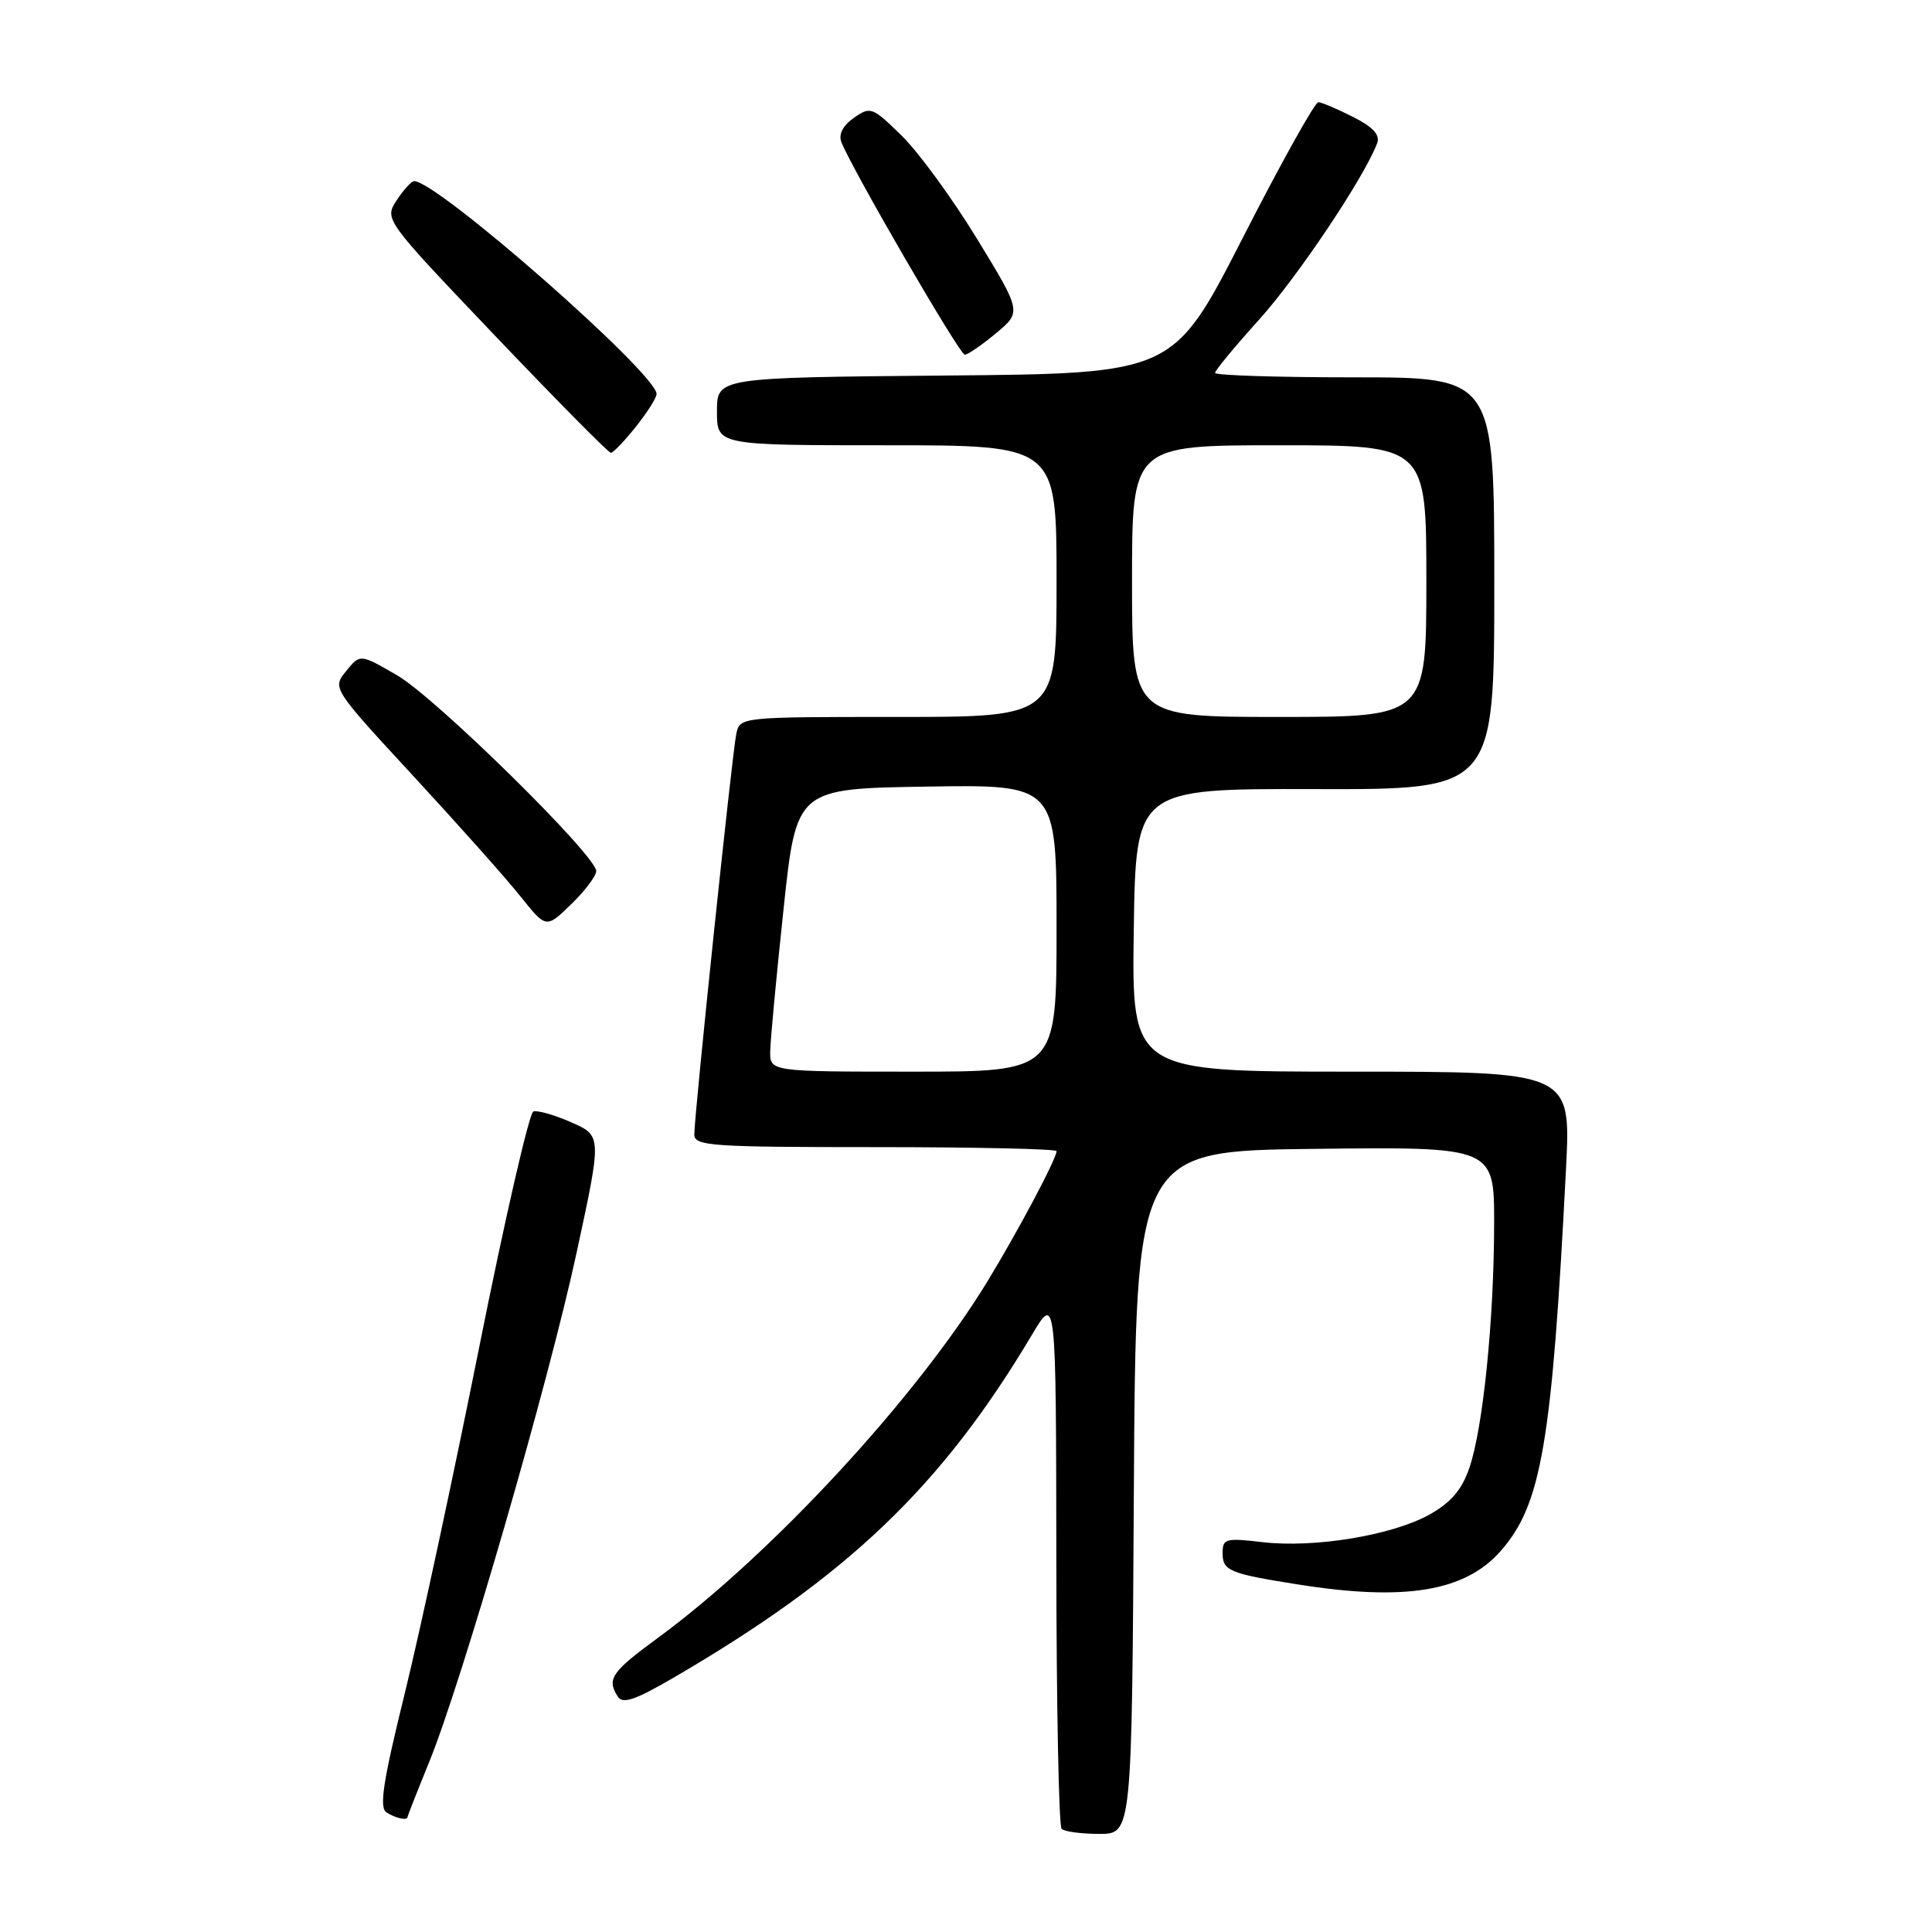 <?xml version="1.0" encoding="UTF-8" standalone="no"?>
<!DOCTYPE svg PUBLIC "-//W3C//DTD SVG 1.1//EN" "http://www.w3.org/Graphics/SVG/1.1/DTD/svg11.dtd" >
<svg xmlns="http://www.w3.org/2000/svg" xmlns:xlink="http://www.w3.org/1999/xlink" version="1.1" viewBox="0 0 256 256">
 <g >
 <path fill="currentColor"
d=" M 150.24 197.75 C 150.50 152.50 150.50 152.50 174.25 152.23 C 198.00 151.96 198.00 151.96 197.98 162.23 C 197.96 174.96 196.51 189.21 194.70 194.50 C 193.70 197.42 192.26 199.09 189.41 200.69 C 184.48 203.44 174.14 205.15 167.27 204.34 C 162.41 203.77 162.00 203.88 162.00 205.79 C 162.00 208.14 162.90 208.51 172.00 209.95 C 186.20 212.20 194.14 210.89 198.87 205.49 C 204.26 199.35 205.65 191.20 207.51 154.75 C 208.15 142.00 208.15 142.00 179.05 142.00 C 149.96 142.00 149.96 142.00 150.23 123.25 C 150.50 104.50 150.50 104.50 174.25 104.56 C 198.00 104.62 198.00 104.62 198.00 77.31 C 198.00 50.00 198.00 50.00 179.50 50.00 C 169.32 50.00 161.00 49.74 161.00 49.41 C 161.00 49.09 163.62 45.92 166.83 42.36 C 171.95 36.69 180.86 23.37 182.49 18.95 C 182.89 17.87 181.90 16.81 179.28 15.49 C 177.20 14.44 175.13 13.56 174.69 13.54 C 174.24 13.52 169.74 21.60 164.68 31.50 C 155.48 49.50 155.48 49.50 125.24 49.76 C 95.00 50.03 95.00 50.03 95.00 54.51 C 95.00 59.00 95.00 59.00 117.50 59.00 C 140.00 59.00 140.00 59.00 140.00 77.00 C 140.00 95.00 140.00 95.00 119.02 95.00 C 98.07 95.00 98.04 95.00 97.56 97.25 C 97.02 99.77 92.00 147.69 92.00 150.32 C 92.00 151.85 94.19 152.00 116.00 152.00 C 129.20 152.00 140.00 152.24 140.00 152.53 C 140.00 153.53 134.92 163.09 130.83 169.81 C 121.42 185.22 102.27 205.94 87.21 217.00 C 80.99 221.56 80.38 222.47 81.86 224.81 C 82.50 225.82 84.15 225.27 89.10 222.39 C 112.30 208.89 124.74 197.01 136.72 176.90 C 139.93 171.50 139.93 171.50 139.97 206.58 C 139.98 225.88 140.30 241.97 140.67 242.33 C 141.03 242.70 143.28 243.00 145.66 243.00 C 149.98 243.00 149.98 243.00 150.24 197.75 Z  M 54.00 240.75 C 54.01 240.61 55.29 237.35 56.86 233.50 C 61.26 222.67 72.68 183.23 76.40 166.00 C 79.75 150.50 79.75 150.50 75.71 148.72 C 73.49 147.74 71.22 147.09 70.67 147.28 C 70.13 147.46 66.89 161.53 63.49 178.55 C 60.08 195.57 55.65 216.22 53.62 224.43 C 50.74 236.13 50.22 239.53 51.22 240.16 C 52.45 240.94 54.00 241.27 54.00 240.75 Z  M 79.00 115.42 C 79.00 113.36 57.71 92.42 52.60 89.47 C 47.71 86.64 47.71 86.64 45.87 88.92 C 44.02 91.19 44.02 91.19 54.79 102.85 C 60.71 109.26 67.09 116.42 68.96 118.77 C 72.37 123.04 72.37 123.04 75.68 119.82 C 77.51 118.05 79.00 116.07 79.00 115.42 Z  M 84.25 56.55 C 85.76 54.66 87.00 52.70 87.00 52.21 C 87.00 49.50 57.96 24.00 54.88 24.00 C 54.52 24.00 53.48 25.14 52.57 26.53 C 50.91 29.07 50.91 29.07 65.64 44.53 C 73.75 53.04 80.63 60.00 80.94 60.00 C 81.25 60.00 82.74 58.45 84.25 56.55 Z  M 131.97 44.16 C 135.37 41.33 135.37 41.33 129.47 31.66 C 126.22 26.34 121.74 20.20 119.50 18.00 C 115.59 14.17 115.34 14.07 113.15 15.61 C 111.70 16.62 111.09 17.79 111.48 18.81 C 112.83 22.32 127.15 47.00 127.84 47.00 C 128.24 47.00 130.10 45.72 131.97 44.16 Z  M 102.06 139.25 C 102.09 137.74 102.88 129.30 103.82 120.50 C 105.52 104.50 105.52 104.50 122.76 104.23 C 140.00 103.95 140.00 103.95 140.00 122.98 C 140.00 142.00 140.00 142.00 121.00 142.00 C 102.00 142.00 102.00 142.00 102.06 139.25 Z  M 150.00 77.00 C 150.00 59.00 150.00 59.00 169.50 59.00 C 189.00 59.00 189.00 59.00 189.00 77.00 C 189.00 95.00 189.00 95.00 169.50 95.00 C 150.00 95.00 150.00 95.00 150.00 77.00 Z "/>
</g>
</svg>